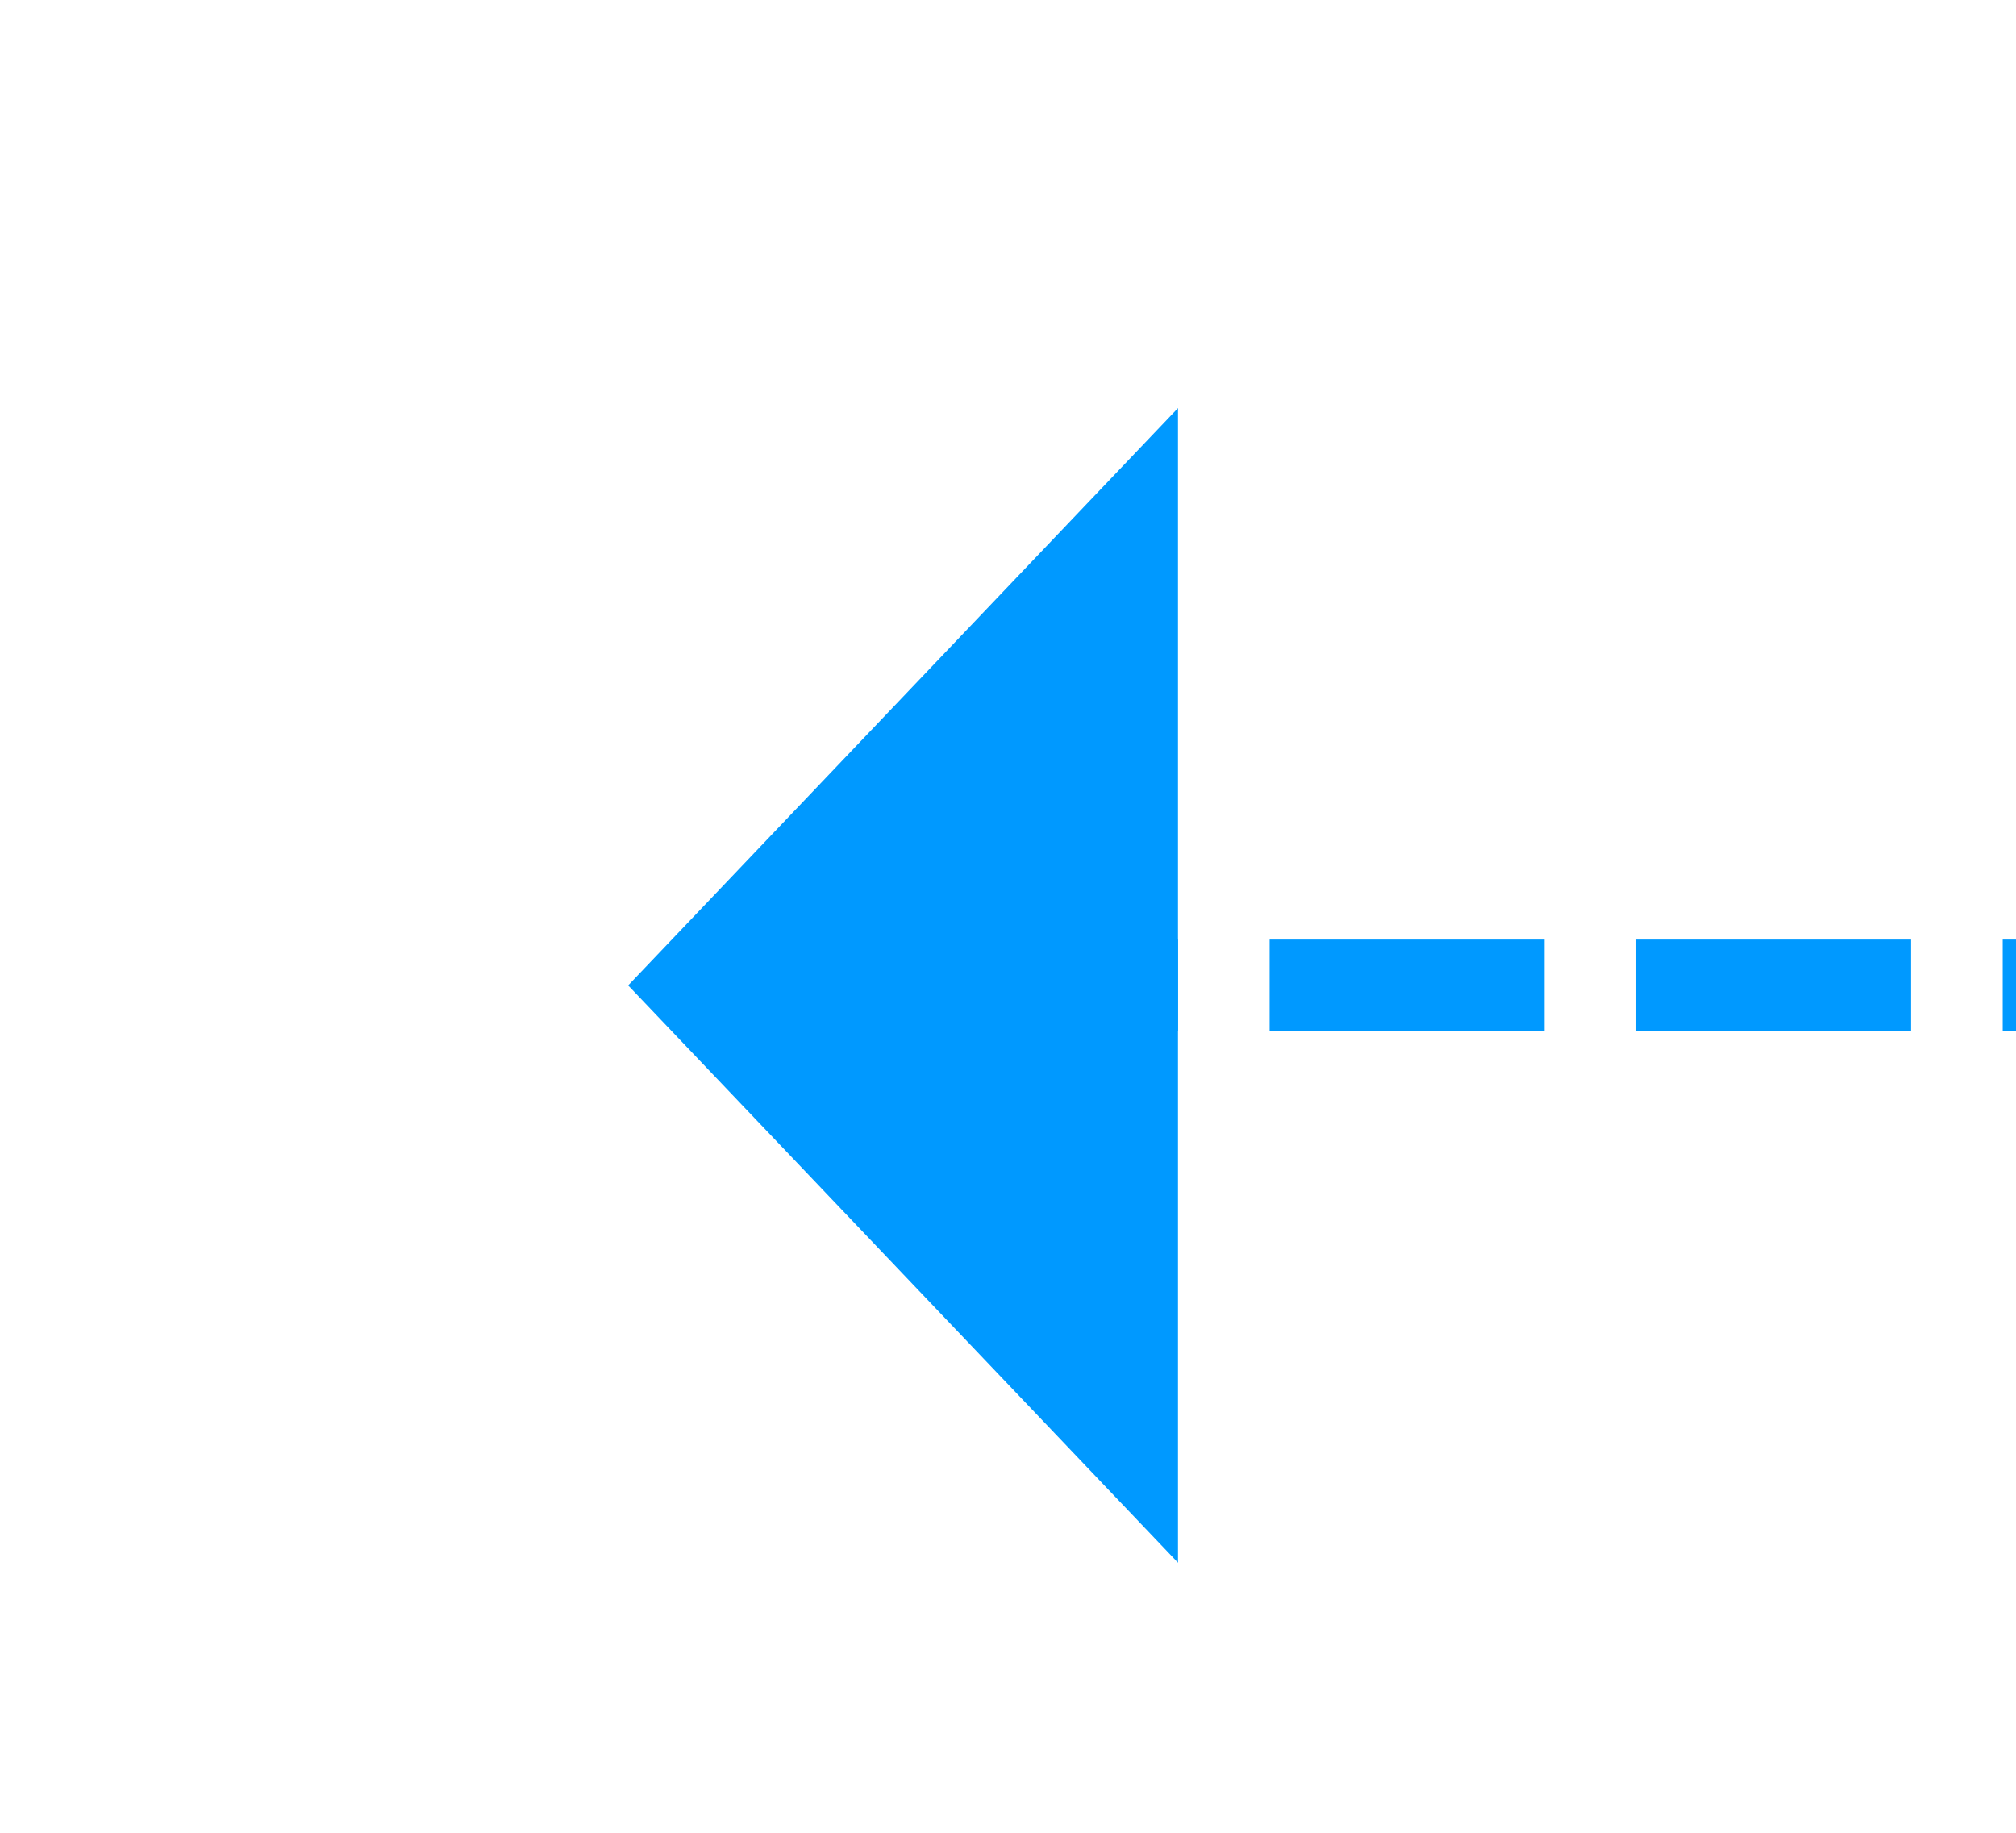 ﻿<?xml version="1.0" encoding="utf-8"?>
<svg version="1.1" xmlns:xlink="http://www.w3.org/1999/xlink" width="22px" height="20px" preserveAspectRatio="xMinYMid meet" viewBox="2180 751  22 18" xmlns="http://www.w3.org/2000/svg">
  <g transform="matrix(-1 0 0 -1 4382 1520 )">
    <path d="M 2189 765.8  L 2195 759.5  L 2189 753.2  L 2189 765.8  Z " fill-rule="nonzero" fill="#0099ff" stroke="none" transform="matrix(1 0 -0 1 0.145 -0.253 )" />
    <path d="M 445 759.5  L 2190 759.5  " stroke-width="1" stroke-dasharray="3,1" stroke="#0099ff" fill="none" transform="matrix(1 0 -0 1 0.145 -0.253 )" />
  </g>
</svg>